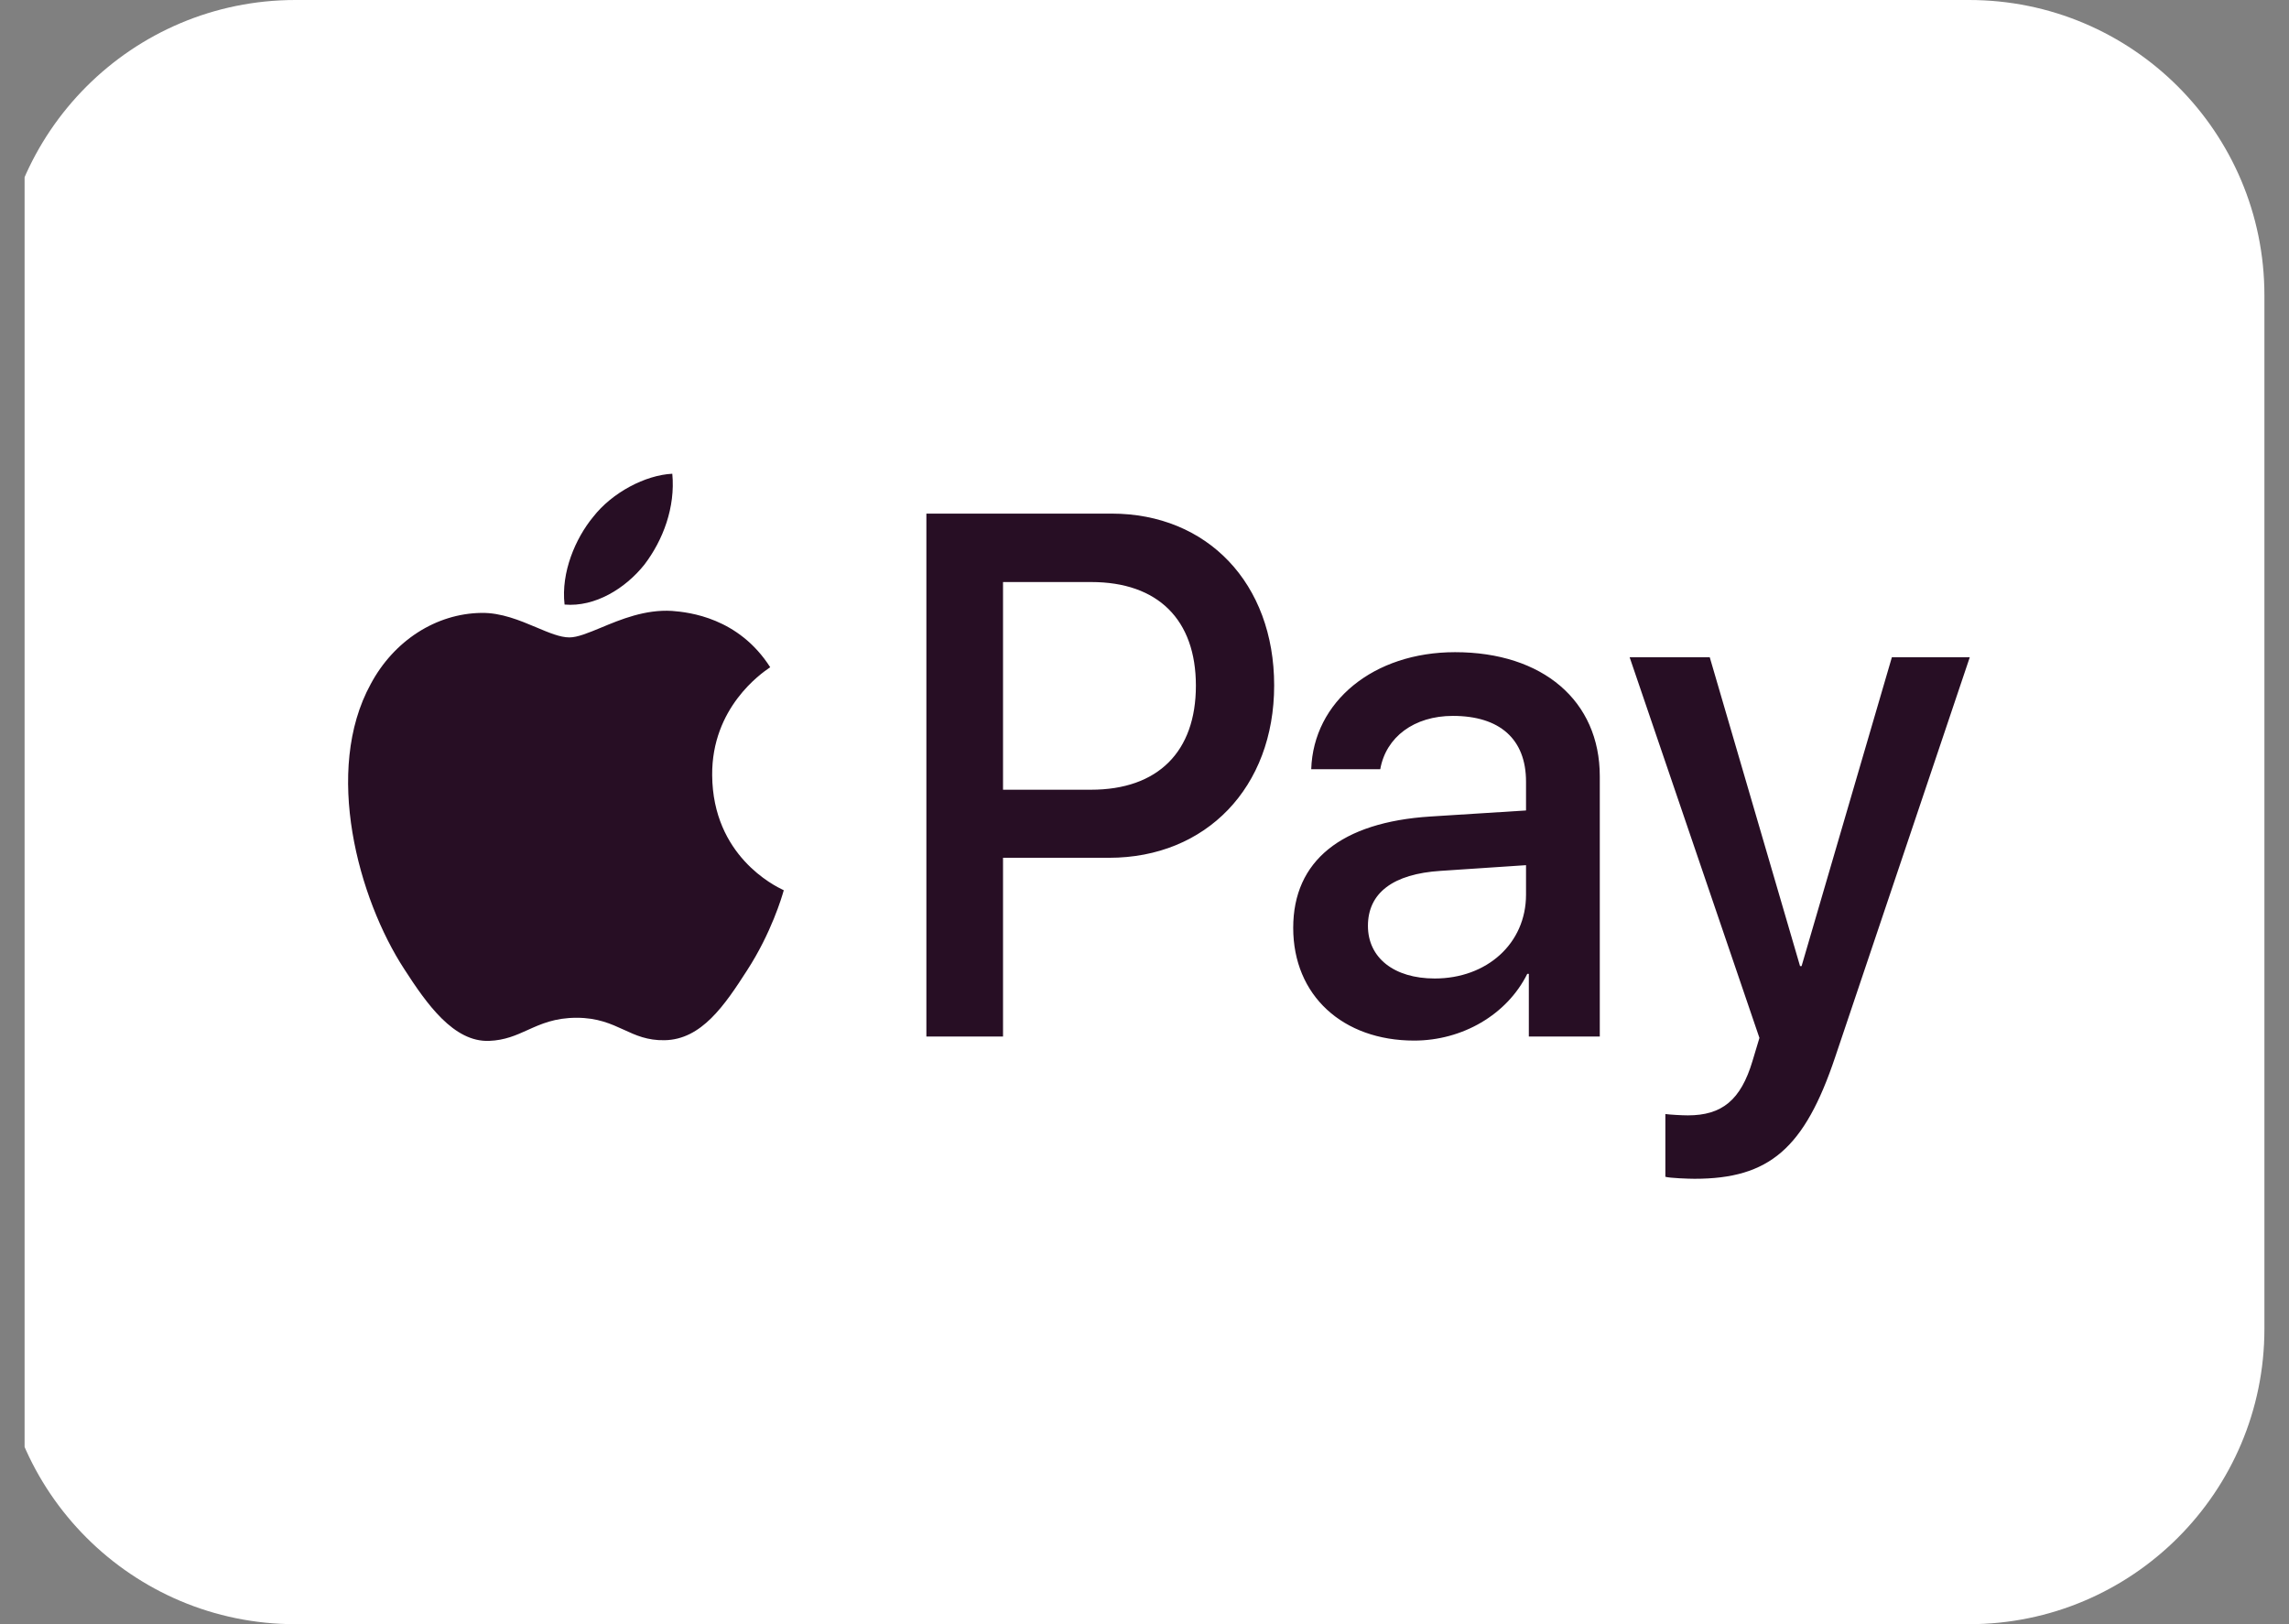 <svg width="31" height="22" viewBox="0 0 31 22" fill="none" xmlns="http://www.w3.org/2000/svg">
<rect x="0" y="0" width="31" height="22" fill="#808080" stroke="none"/>
<g clip-path="url(#clip0_208_5152)">
<path d="M26.667 0H4C1.791 0 0 1.791 0 4V18C0 20.209 1.791 22 4 22H26.667C28.876 22 30.667 20.209 30.667 18V4C30.667 1.791 28.876 0 26.667 0Z" fill="white"/>
<path fill-rule="evenodd" clip-rule="evenodd" d="M8.727 7.648C8.47 7.971 8.058 8.225 7.646 8.189C7.595 7.752 7.796 7.289 8.032 7.003C8.29 6.671 8.74 6.435 9.105 6.417C9.148 6.871 8.98 7.316 8.727 7.648ZM9.101 8.275C8.738 8.253 8.407 8.39 8.139 8.502C7.967 8.573 7.821 8.634 7.711 8.634C7.586 8.634 7.434 8.57 7.264 8.498C7.041 8.404 6.786 8.297 6.518 8.302C5.904 8.311 5.334 8.679 5.021 9.265C4.377 10.438 4.853 12.173 5.475 13.127C5.78 13.6 6.145 14.118 6.625 14.099C6.837 14.091 6.989 14.023 7.146 13.952C7.327 13.87 7.515 13.786 7.809 13.786C8.093 13.786 8.273 13.868 8.446 13.947C8.61 14.023 8.768 14.095 9.002 14.09C9.5 14.081 9.813 13.618 10.117 13.145C10.446 12.638 10.591 12.143 10.612 12.068L10.615 12.059C10.614 12.059 10.61 12.057 10.603 12.053C10.493 12 9.653 11.593 9.645 10.501C9.637 9.585 10.312 9.12 10.418 9.047C10.424 9.043 10.428 9.04 10.431 9.038C10.002 8.366 9.332 8.293 9.101 8.275ZM12.546 14.04V6.957H15.055C16.351 6.957 17.256 7.902 17.256 9.284C17.256 10.665 16.334 11.619 15.021 11.619H13.584V14.04H12.546ZM13.584 7.884H14.78C15.681 7.884 16.196 8.393 16.196 9.288C16.196 10.183 15.681 10.697 14.776 10.697H13.584V7.884ZM20.684 13.191C20.409 13.745 19.804 14.095 19.152 14.095C18.187 14.095 17.514 13.486 17.514 12.568C17.514 11.66 18.166 11.137 19.371 11.06L20.667 10.978V10.588C20.667 10.011 20.311 9.697 19.676 9.697C19.152 9.697 18.77 9.983 18.693 10.419H17.758C17.788 9.502 18.603 8.834 19.706 8.834C20.894 8.834 21.666 9.493 21.666 10.515V14.04H20.705V13.191H20.684ZM19.431 13.254C18.878 13.254 18.526 12.973 18.526 12.541C18.526 12.096 18.865 11.837 19.512 11.796L20.667 11.719V12.118C20.667 12.782 20.135 13.254 19.431 13.254ZM24.854 14.318C24.438 15.558 23.961 15.967 22.949 15.967C22.872 15.967 22.614 15.958 22.554 15.94V15.09C22.619 15.099 22.777 15.108 22.859 15.108C23.318 15.108 23.575 14.904 23.734 14.372L23.828 14.059L22.07 8.902H23.155L24.378 13.086H24.399L25.622 8.902H26.677L24.854 14.318Z" fill="#270E24"/>
</g>
<defs>
<clipPath id="clip0_208_5152">
<rect width="30.667" height="22" fill="white" transform="translate(0.333)"/>
</clipPath>
</defs>
</svg>
